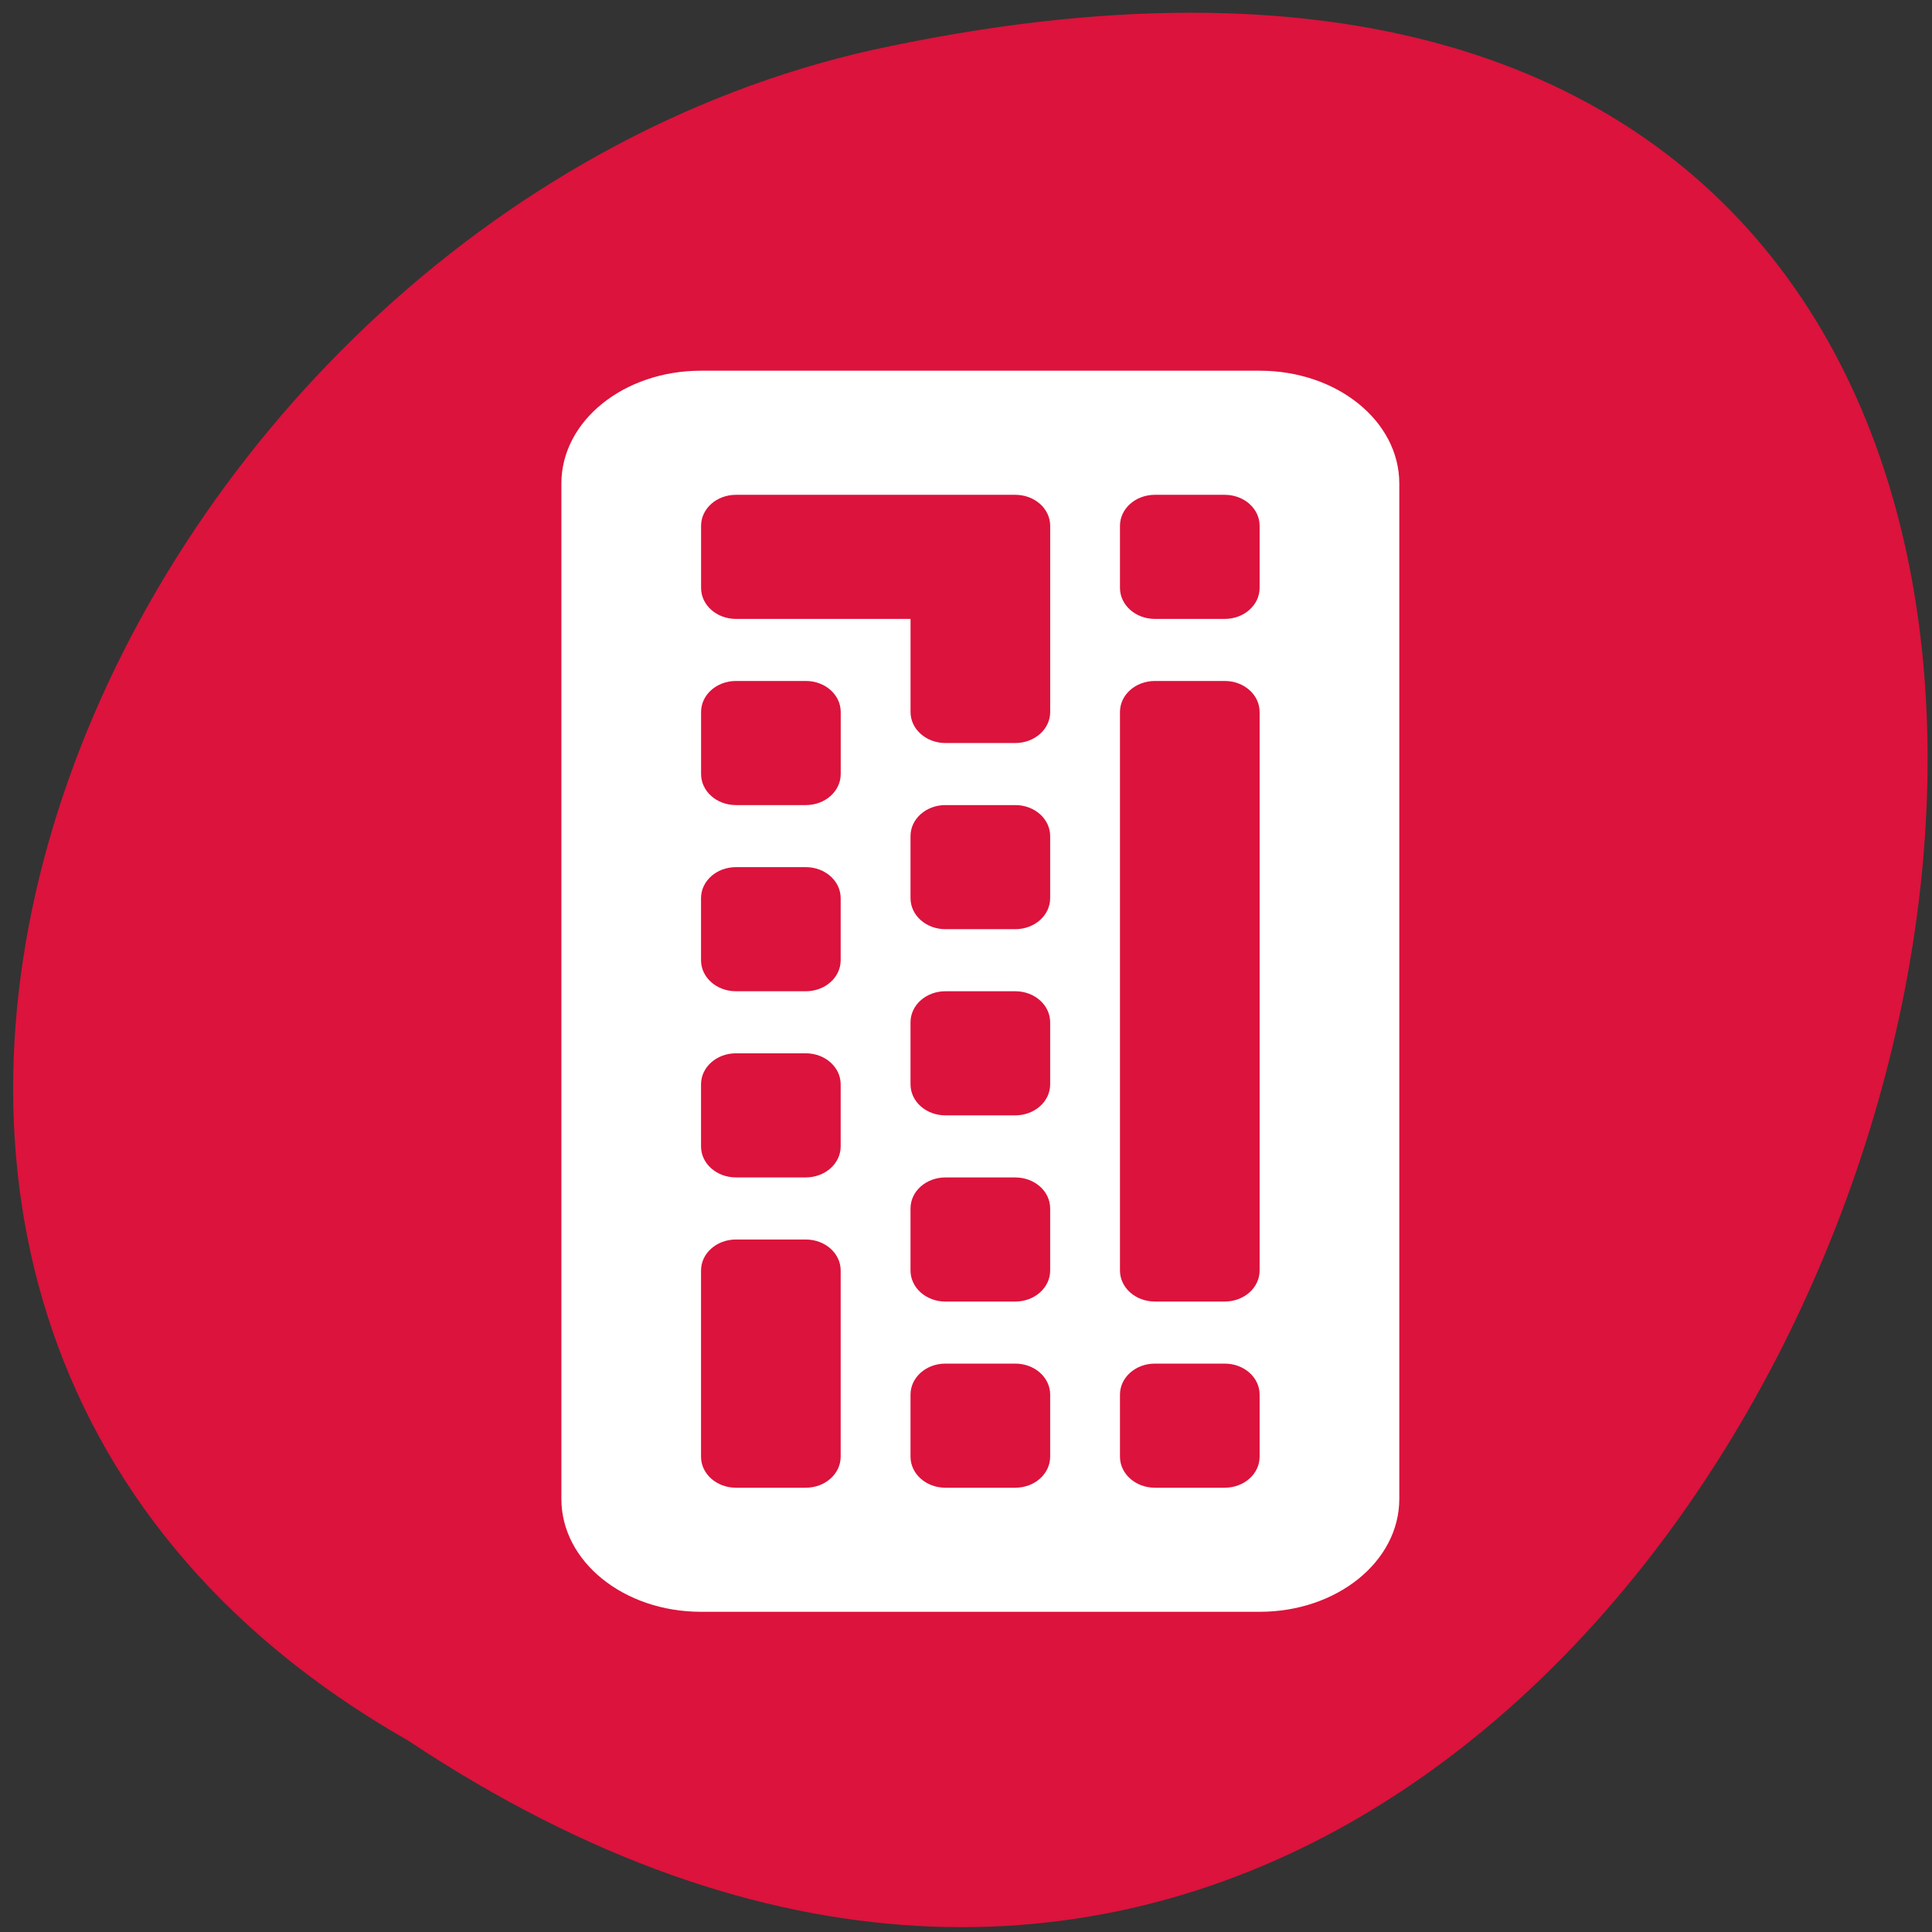 <svg xmlns="http://www.w3.org/2000/svg" viewBox="0 0 256 256"><rect x="0" y="0" width="256" height="256" fill="#333333" stroke="none"/><path d="m 54.04 230.61 c 190.71 126.79 308.17 -277.54 61.63 -224.01 c -101.88 22.813 -163.71 165.87 -61.63 224.01" fill="#dc133c"/><path d="m 92.89 49.12 c -10.25 0 -18.504 6.668 -18.504 14.949 v 134.55 c 0 8.285 8.254 14.953 18.504 14.953 h 74.02 c 10.25 0 18.504 -6.668 18.504 -14.953 v -134.55 c 0 -8.281 -8.254 -14.949 -18.504 -14.949 m -69.39 16.445 h 37.01 c 2.563 0 4.625 1.832 4.625 4.109 v 24.672 c 0 2.277 -2.063 4.109 -4.625 4.109 h -9.25 c -2.563 0 -4.629 -1.836 -4.629 -4.109 v -12.336 h -23.13 c -2.563 0 -4.625 -1.832 -4.625 -4.109 v -8.223 c 0 -2.281 2.063 -4.113 4.625 -4.113 m 55.51 0 h 9.25 c 2.563 0 4.625 1.832 4.625 4.109 v 8.223 c 0 2.281 -2.063 4.113 -4.625 4.113 h -9.25 c -2.563 0 -4.629 -1.836 -4.629 -4.113 v -8.223 c 0 -2.277 2.066 -4.109 4.629 -4.109 m -55.51 24.668 h 9.254 c 2.563 0 4.625 1.832 4.625 4.109 v 8.223 c 0 2.281 -2.063 4.113 -4.625 4.113 h -9.254 c -2.563 0 -4.625 -1.836 -4.625 -4.113 v -8.223 c 0 -2.277 2.063 -4.109 4.625 -4.109 m 55.51 0 h 9.25 c 2.563 0 4.625 1.832 4.625 4.109 v 74.01 c 0 2.277 -2.063 4.109 -4.625 4.109 h -9.25 c -2.563 0 -4.629 -1.832 -4.629 -4.109 v -74.01 c 0 -2.277 2.066 -4.109 4.629 -4.109 m -27.758 16.445 h 9.254 c 2.563 0 4.625 1.836 4.625 4.109 v 8.227 c 0 2.277 -2.063 4.109 -4.625 4.109 h -9.254 c -2.563 0 -4.625 -1.836 -4.625 -4.109 v -8.227 c 0 -2.277 2.063 -4.109 4.625 -4.109 m -27.754 8.223 h 9.25 c 2.563 0 4.625 1.836 4.625 4.113 v 8.223 c 0 2.277 -2.063 4.109 -4.625 4.109 h -9.25 c -2.566 0 -4.629 -1.832 -4.629 -4.109 v -8.223 c 0 -2.281 2.063 -4.113 4.629 -4.113 m 27.754 16.445 h 9.254 c 2.563 0 4.625 1.836 4.625 4.113 v 8.223 c 0 2.277 -2.063 4.109 -4.625 4.109 h -9.254 c -2.563 0 -4.625 -1.832 -4.625 -4.109 v -8.223 c 0 -2.277 2.063 -4.113 4.625 -4.113 m -27.754 8.223 h 9.25 c 2.563 0 4.625 1.836 4.625 4.113 v 8.223 c 0 2.277 -2.063 4.109 -4.625 4.109 h -9.25 c -2.566 0 -4.629 -1.832 -4.629 -4.109 v -8.223 c 0 -2.277 2.063 -4.113 4.629 -4.113 m 27.754 16.449 h 9.254 c 2.563 0 4.625 1.832 4.625 4.109 v 8.223 c 0 2.277 -2.063 4.113 -4.625 4.113 h -9.254 c -2.563 0 -4.625 -1.836 -4.625 -4.113 v -8.223 c 0 -2.277 2.063 -4.109 4.625 -4.109 m -27.754 8.223 h 9.25 c 2.563 0 4.625 1.832 4.625 4.109 v 24.668 c 0 2.277 -2.063 4.113 -4.625 4.113 h -9.25 c -2.566 0 -4.629 -1.836 -4.629 -4.113 v -24.668 c 0 -2.277 2.063 -4.109 4.629 -4.109 m 27.754 16.445 h 9.254 c 2.563 0 4.625 1.832 4.625 4.109 v 8.223 c 0 2.281 -2.063 4.113 -4.625 4.113 h -9.254 c -2.563 0 -4.625 -1.836 -4.625 -4.113 v -8.223 c 0 -2.277 2.063 -4.109 4.625 -4.109 m 27.758 0 h 9.25 c 2.563 0 4.625 1.832 4.625 4.109 v 8.223 c 0 2.281 -2.063 4.113 -4.625 4.113 h -9.25 c -2.563 0 -4.629 -1.836 -4.629 -4.113 v -8.223 c 0 -2.277 2.066 -4.109 4.629 -4.109" fill="#fff"/></svg>